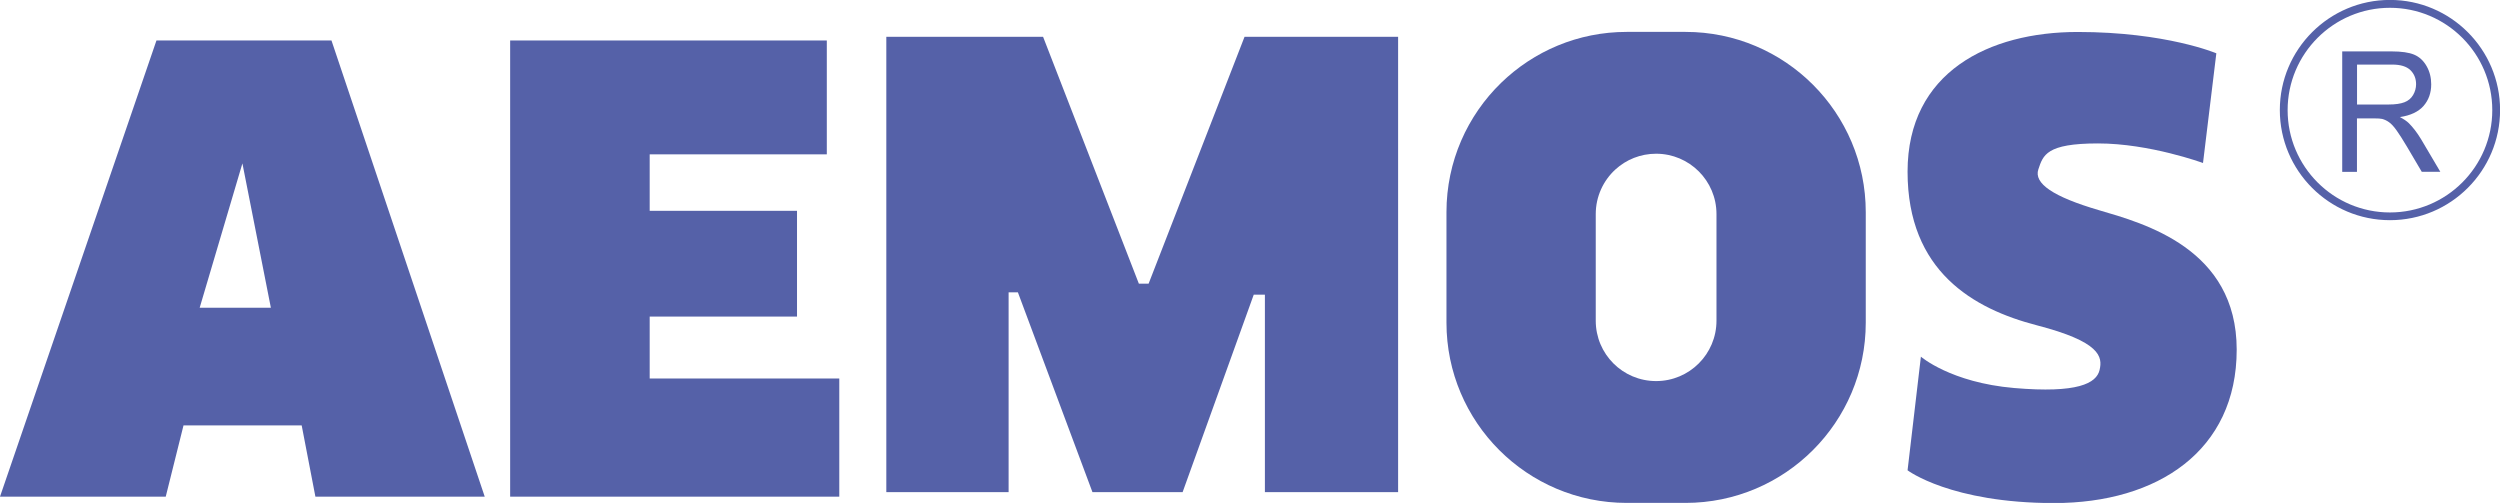 <?xml version="1.0" encoding="UTF-8"?>
<svg id="Capa_2" data-name="Capa 2" xmlns="http://www.w3.org/2000/svg" viewBox="0 0 320.54 64.48">
  <defs>
    <style>
      .cls-1 {
        fill: #5561a8;
      }
    </style>
  </defs>
  <g id="Capa_1-2" data-name="Capa 1">
    <g>
      <path class="cls-1" d="m42.5,5.19h-22.44L0,63.68h21.25l2.28-9.14h15.15l1.76,9.14h21.71L42.5,5.19Zm-16.9,34.27l5.48-18.51,3.65,18.51h-9.14Z"/>
      <polygon class="cls-1" points="65.41 5.19 65.41 63.68 107.61 63.68 107.61 48.53 83.3 48.53 83.3 40.59 102.19 40.59 102.19 27.03 83.3 27.03 83.3 19.79 106.01 19.79 106.01 5.19 65.41 5.19"/>
      <polygon class="cls-1" points="113.64 4.72 113.64 63.1 129.32 63.1 129.32 37.48 130.51 37.48 140.07 63.1 151.63 63.1 160.75 37.78 162.18 37.78 162.18 63.1 179.26 63.1 179.26 4.72 159.57 4.72 147.27 36.37 146.02 36.37 133.74 4.72 113.64 4.72"/>
      <path class="cls-1" d="m216.11,4.09h-7.54c-6.26,0-11.93,2.49-16.09,6.52-4.33,4.2-7.02,10.08-7.02,16.59v14.17c0,12.76,10.35,23.11,23.11,23.11h7.54c12.76,0,23.11-10.35,23.11-23.11v-14.17c0-12.76-10.35-23.11-23.11-23.11Zm3.97,37.03c0,4.27-3.46,7.74-7.74,7.74s-7.74-3.46-7.74-7.74v-13.67c0-2.26.97-4.3,2.52-5.72,1.38-1.26,3.21-2.02,5.22-2.02,4.27,0,7.74,3.46,7.74,7.74v13.67Z"/>
      <path class="cls-1" d="m284.17,6.83l-1.71,14.07s-6.83-2.51-13.47-2.51-7.03,1.51-7.64,3.32,1.91,3.52,7.74,5.23,17.69,4.92,17.69,17.89-10.15,19.67-23.41,19.67-18.79-4.2-18.79-4.2l1.71-14.57s3.82,3.32,11.96,4.02,10.55-.6,10.95-2.31.1-3.62-8.04-5.73-16.58-6.93-16.58-19.7,10.45-17.91,21.81-17.91,17.79,2.74,17.79,2.74Z"/>
      <path class="cls-1" d="m306.43,28.23c-7.78,0-14.12-6.33-14.12-14.12s6.33-14.12,14.12-14.12,14.12,6.33,14.12,14.12-6.33,14.12-14.12,14.12Zm0-27.23c-7.23,0-13.12,5.88-13.12,13.12s5.88,13.12,13.12,13.12,13.12-5.88,13.12-13.12-5.88-13.12-13.12-13.12Z"/>
      <path class="cls-1" d="m300.31,22.03V6.59h6.33c1.27,0,2.24.14,2.9.42s1.19.77,1.59,1.47c.4.7.59,1.48.59,2.33,0,1.1-.33,2.02-.98,2.77-.66.75-1.67,1.23-3.04,1.43.5.26.88.52,1.14.77.55.55,1.07,1.23,1.57,2.05l2.48,4.2h-2.38l-1.89-3.21c-.55-.93-1.01-1.64-1.36-2.13s-.68-.84-.96-1.03c-.28-.2-.57-.33-.86-.41-.21-.05-.57-.07-1.05-.07h-2.19v6.86h-1.89Zm1.89-8.63h4.06c.86,0,1.54-.1,2.03-.29.49-.19.86-.5,1.11-.93.25-.42.38-.89.38-1.39,0-.73-.25-1.33-.73-1.8-.49-.47-1.26-.71-2.32-.71h-4.52v5.11Z"/>
    </g>
  </g>
</svg>
